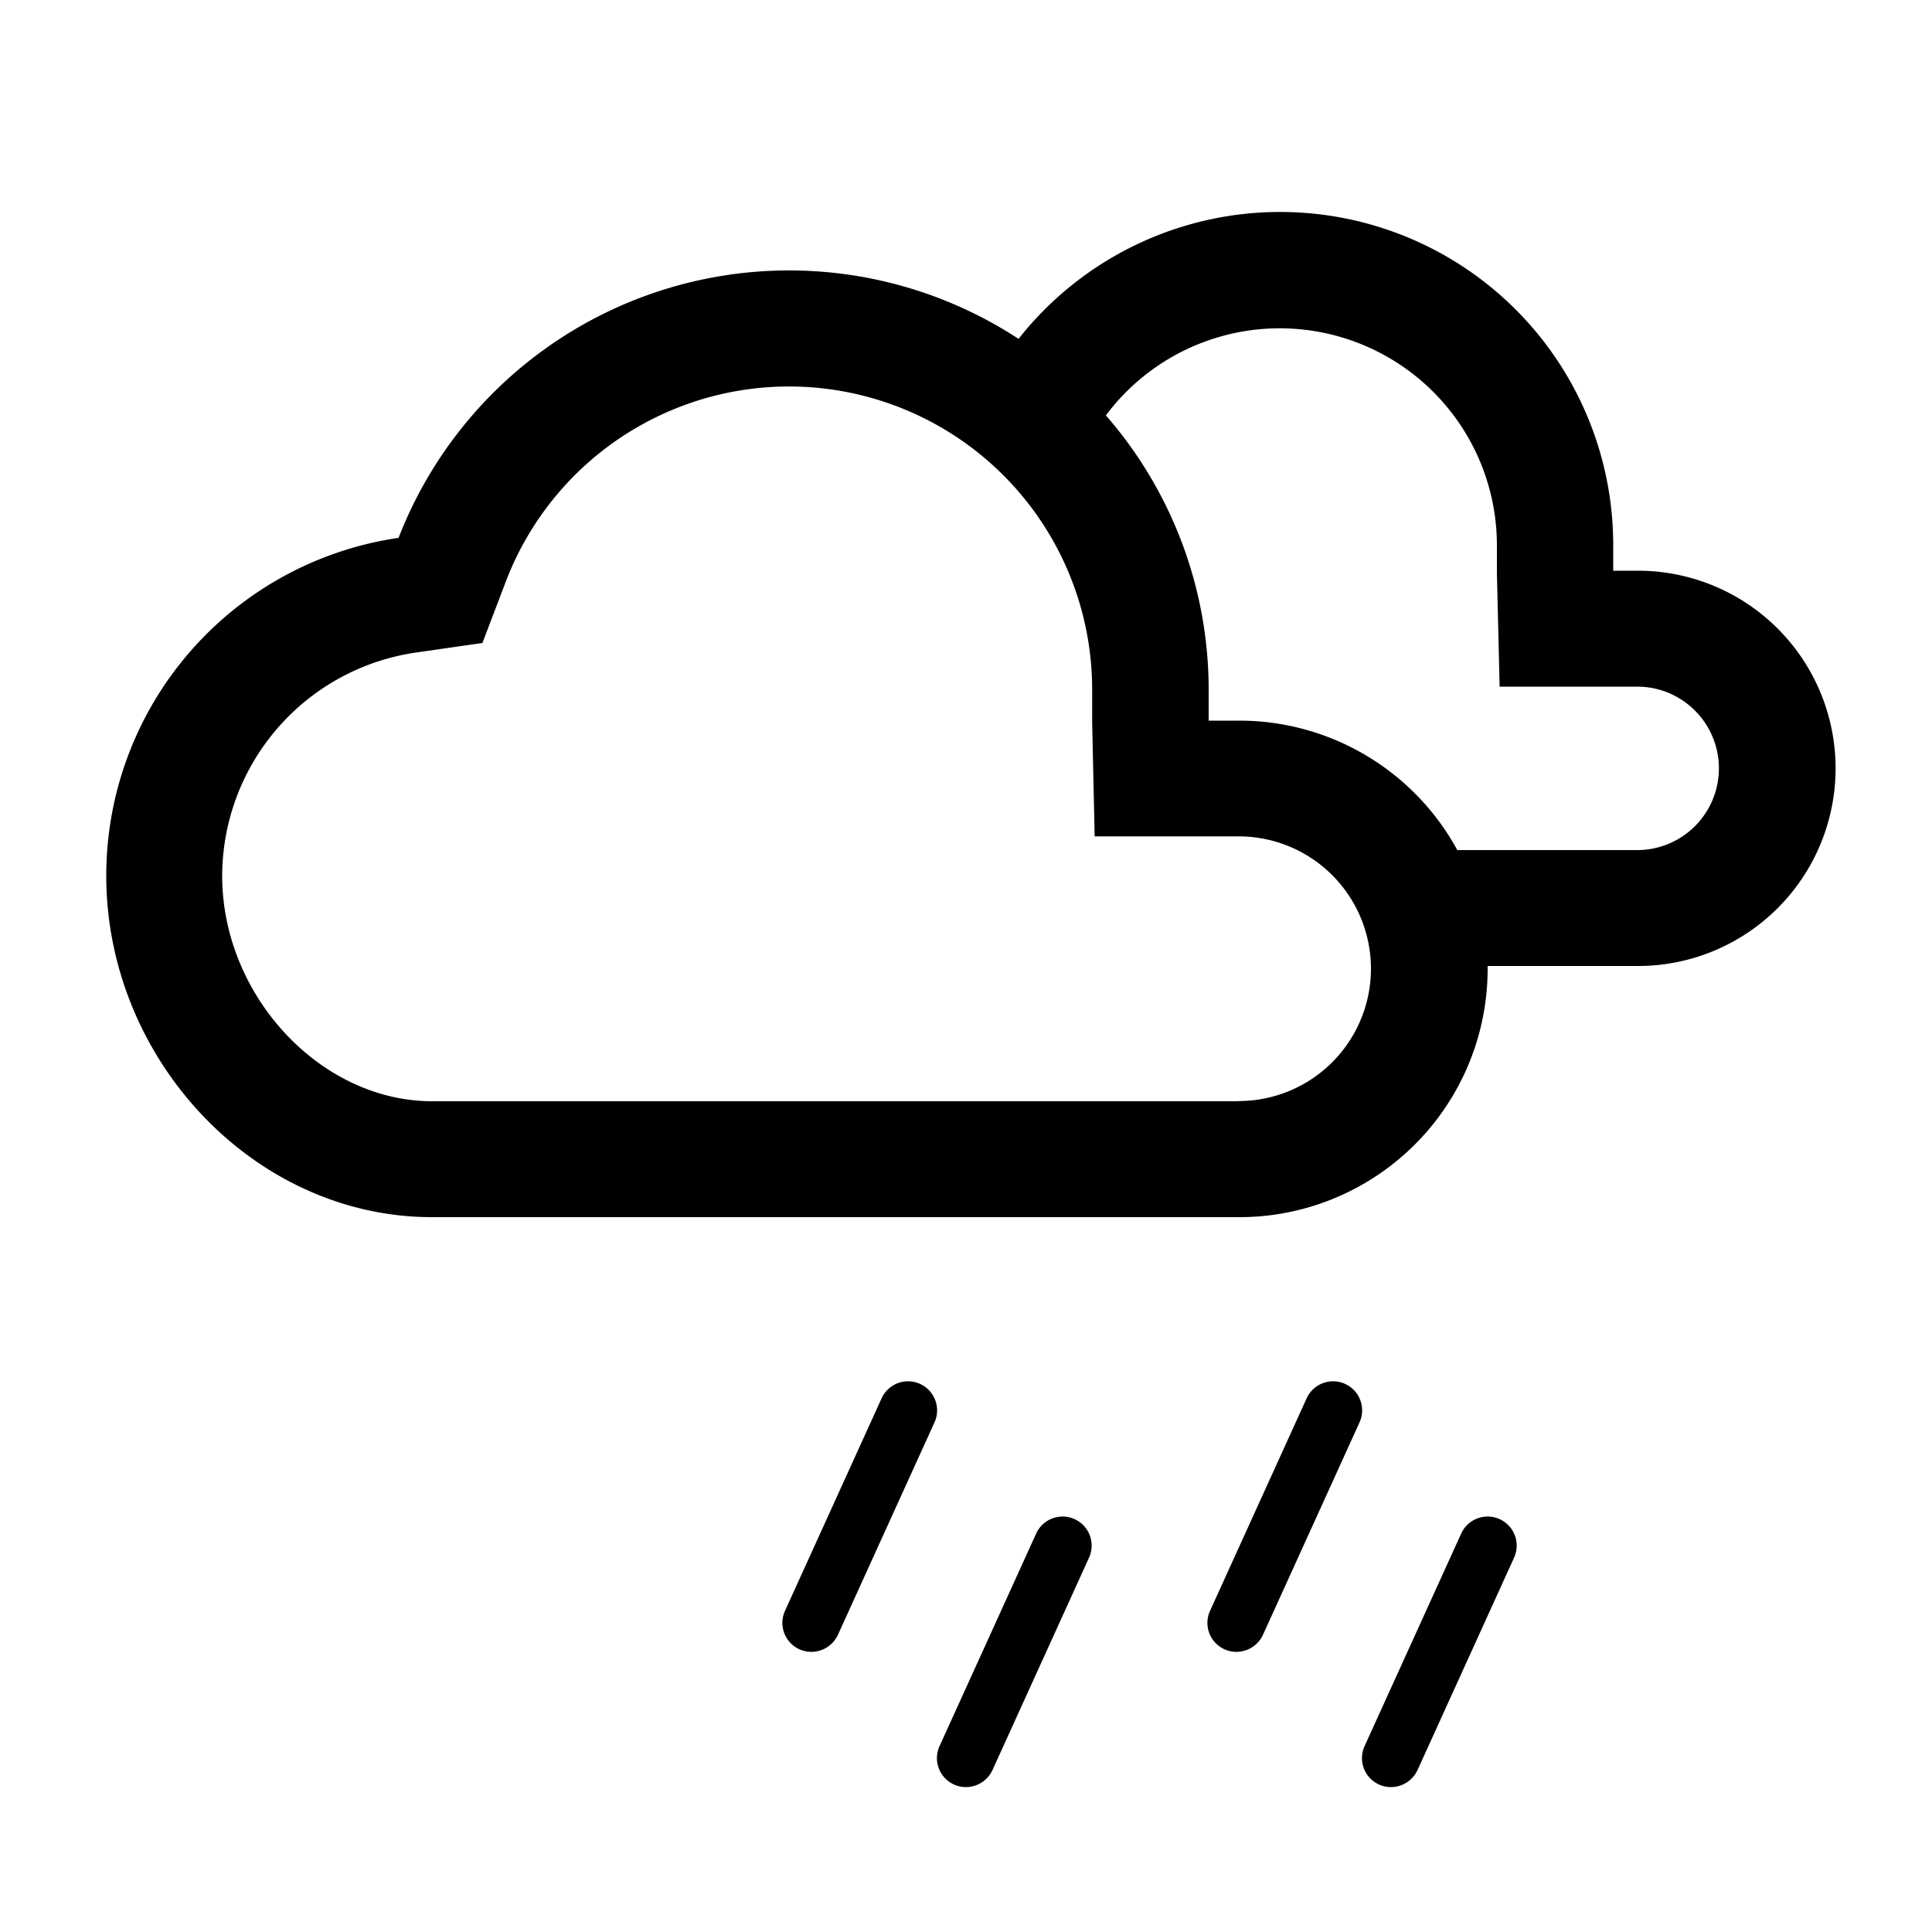 <?xml version="1.0" encoding="UTF-8"?><svg xmlns="http://www.w3.org/2000/svg" data-name="Layer 1" viewBox="0 0 100 100" x="0px" y="0px"><title>weather-icons</title><path d="M42,85.5a1.5,1.5,0,0,1-1.37-2.12l5-11a1.5,1.5,0,0,1,2.74,1.24l-5,11A1.52,1.52,0,0,1,42,85.5Z"/><path d="M50,92.5a1.5,1.5,0,0,1-1.37-2.12l5-11a1.5,1.5,0,0,1,2.74,1.24l-5,11A1.52,1.52,0,0,1,50,92.5Z"/><path d="M64,85.5a1.5,1.5,0,0,1-1.37-2.12l5-11a1.5,1.5,0,0,1,2.74,1.24l-5,11A1.52,1.52,0,0,1,64,85.5Z"/><path d="M72,92.5a1.5,1.5,0,0,1-1.37-2.12l5-11a1.5,1.5,0,0,1,2.74,1.24l-5,11A1.52,1.52,0,0,1,72,92.5Z"/><path d="M84.76,29.54H83.5s0-.82,0-1.28A17.24,17.24,0,0,0,52.72,17.54a21.68,21.68,0,0,0-32.09,10.3A17.67,17.67,0,0,0,5.5,45.33C5.5,54.81,13.13,63,22.37,63l41.77,0A12.85,12.85,0,0,0,77,50.15s0-.1,0-.15h7.78a10.23,10.23,0,0,0,0-20.46ZM64.14,57,22.37,57C16.58,57,11.5,51.53,11.5,45.33a11.71,11.71,0,0,1,10-11.55l3.47-.5L26.22,30a15.69,15.69,0,0,1,30.31,5.68c0,.63,0,1.74,0,1.74l.13,5.87h7.45a6.85,6.85,0,0,1,0,13.7ZM84.77,44H75.43A12.85,12.85,0,0,0,64.14,37.3H62.56s0-1,0-1.61A21.61,21.61,0,0,0,57.24,21.5a11.24,11.24,0,0,1,20.24,6.76c0,.51,0,1.42,0,1.42l.14,5.86h7.12a4.23,4.23,0,0,1,0,8.46Z"/></svg>